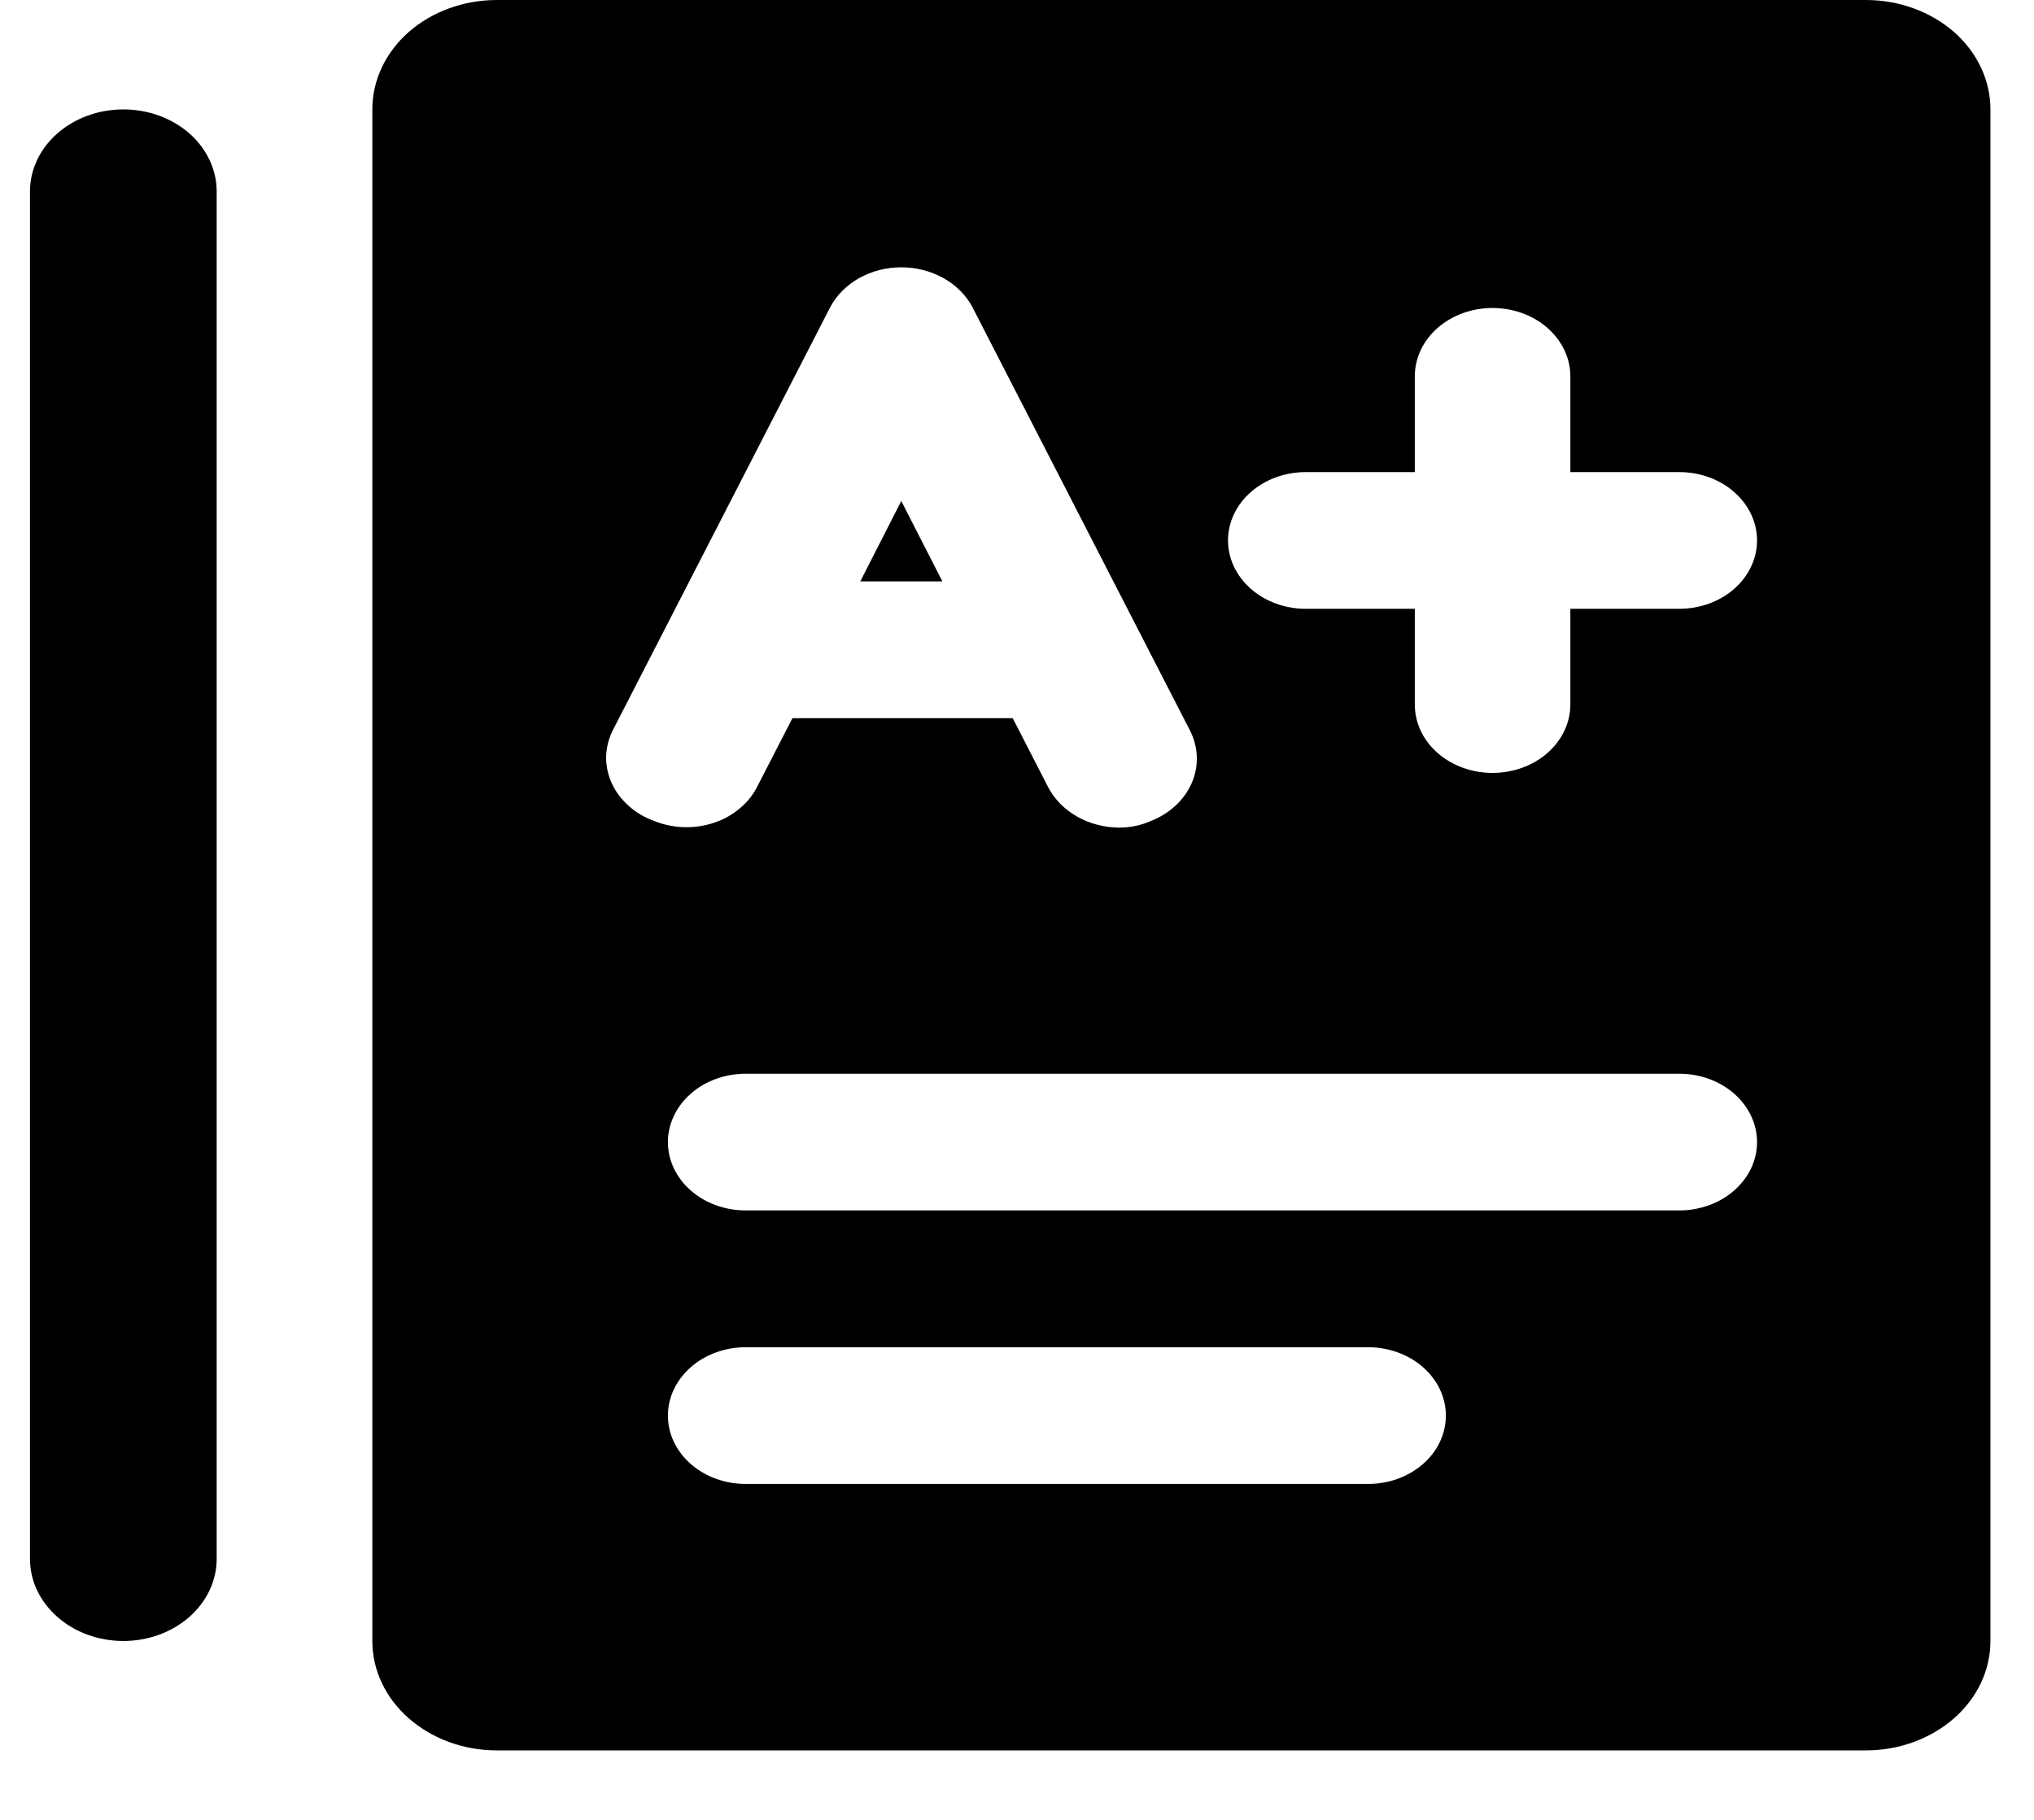 <svg width="19" height="17" viewBox="0 0 19 17" fill="none" xmlns="http://www.w3.org/2000/svg">
<path d="M1.152 1.022C0.921 1.022 0.699 1.103 0.536 1.246C0.372 1.39 0.28 1.585 0.28 1.788L0.28 14.562C0.28 14.766 0.372 14.96 0.536 15.104C0.699 15.248 0.921 15.329 1.152 15.329C1.384 15.329 1.605 15.248 1.769 15.104C1.932 14.96 2.024 14.766 2.024 14.562V1.788C2.024 1.585 1.932 1.39 1.769 1.246C1.605 1.103 1.384 1.022 1.152 1.022Z" fill="black"/>
<path d="M8.419 4.68L8.036 5.431H8.803L8.419 4.68ZM17.43 0L4.64 0C4.332 0 4.036 0.108 3.818 0.299C3.6 0.491 3.478 0.751 3.478 1.022V15.329C3.478 15.6 3.6 15.86 3.818 16.051C4.036 16.243 4.332 16.351 4.64 16.351H17.43C17.739 16.351 18.034 16.243 18.253 16.051C18.471 15.86 18.593 15.6 18.593 15.329V1.022C18.593 0.751 18.471 0.491 18.253 0.299C18.034 0.108 17.739 0 17.43 0ZM5.722 6.826L7.757 2.866C7.816 2.756 7.91 2.663 8.027 2.597C8.144 2.532 8.28 2.497 8.419 2.497C8.558 2.497 8.694 2.532 8.812 2.597C8.929 2.663 9.023 2.756 9.082 2.866L11.117 6.826C11.195 6.981 11.201 7.156 11.132 7.315C11.063 7.473 10.926 7.6 10.751 7.669C10.658 7.71 10.557 7.731 10.454 7.731C10.314 7.73 10.177 7.694 10.06 7.627C9.942 7.56 9.849 7.465 9.791 7.353L9.46 6.709H7.402L7.071 7.353C7.032 7.429 6.976 7.498 6.906 7.555C6.837 7.613 6.755 7.658 6.666 7.687C6.577 7.716 6.482 7.73 6.387 7.727C6.292 7.724 6.198 7.704 6.111 7.669C6.022 7.637 5.941 7.59 5.874 7.529C5.806 7.469 5.752 7.398 5.716 7.32C5.68 7.241 5.661 7.157 5.662 7.072C5.663 6.988 5.684 6.904 5.722 6.826ZM12.78 13.862H6.966C6.773 13.862 6.588 13.795 6.452 13.675C6.316 13.556 6.239 13.393 6.239 13.224C6.239 13.054 6.316 12.892 6.452 12.772C6.588 12.652 6.773 12.585 6.966 12.585H12.78C12.972 12.585 13.157 12.652 13.293 12.772C13.43 12.892 13.506 13.054 13.506 13.224C13.506 13.393 13.43 13.556 13.293 13.675C13.157 13.795 12.972 13.862 12.78 13.862ZM15.686 11.307H6.966C6.773 11.307 6.588 11.24 6.452 11.12C6.316 11.001 6.239 10.838 6.239 10.669C6.239 10.499 6.316 10.337 6.452 10.217C6.588 10.097 6.773 10.03 6.966 10.03H15.686C15.879 10.03 16.064 10.097 16.2 10.217C16.336 10.337 16.413 10.499 16.413 10.669C16.413 10.838 16.336 11.001 16.2 11.12C16.064 11.24 15.879 11.307 15.686 11.307ZM15.686 5.687H14.669V6.581C14.669 6.751 14.592 6.913 14.456 7.033C14.32 7.153 14.135 7.22 13.942 7.22C13.749 7.22 13.565 7.153 13.428 7.033C13.292 6.913 13.216 6.751 13.216 6.581V5.687H12.198C12.005 5.687 11.82 5.62 11.684 5.5C11.548 5.38 11.471 5.218 11.471 5.048C11.471 4.879 11.548 4.716 11.684 4.597C11.82 4.477 12.005 4.41 12.198 4.41H13.216V3.515C13.216 3.346 13.292 3.184 13.428 3.064C13.565 2.944 13.749 2.877 13.942 2.877C14.135 2.877 14.32 2.944 14.456 3.064C14.592 3.184 14.669 3.346 14.669 3.515V4.41H15.686C15.879 4.41 16.064 4.477 16.2 4.597C16.336 4.716 16.413 4.879 16.413 5.048C16.413 5.218 16.336 5.38 16.2 5.5C16.064 5.62 15.879 5.687 15.686 5.687Z" fill="black"/>
</svg>
